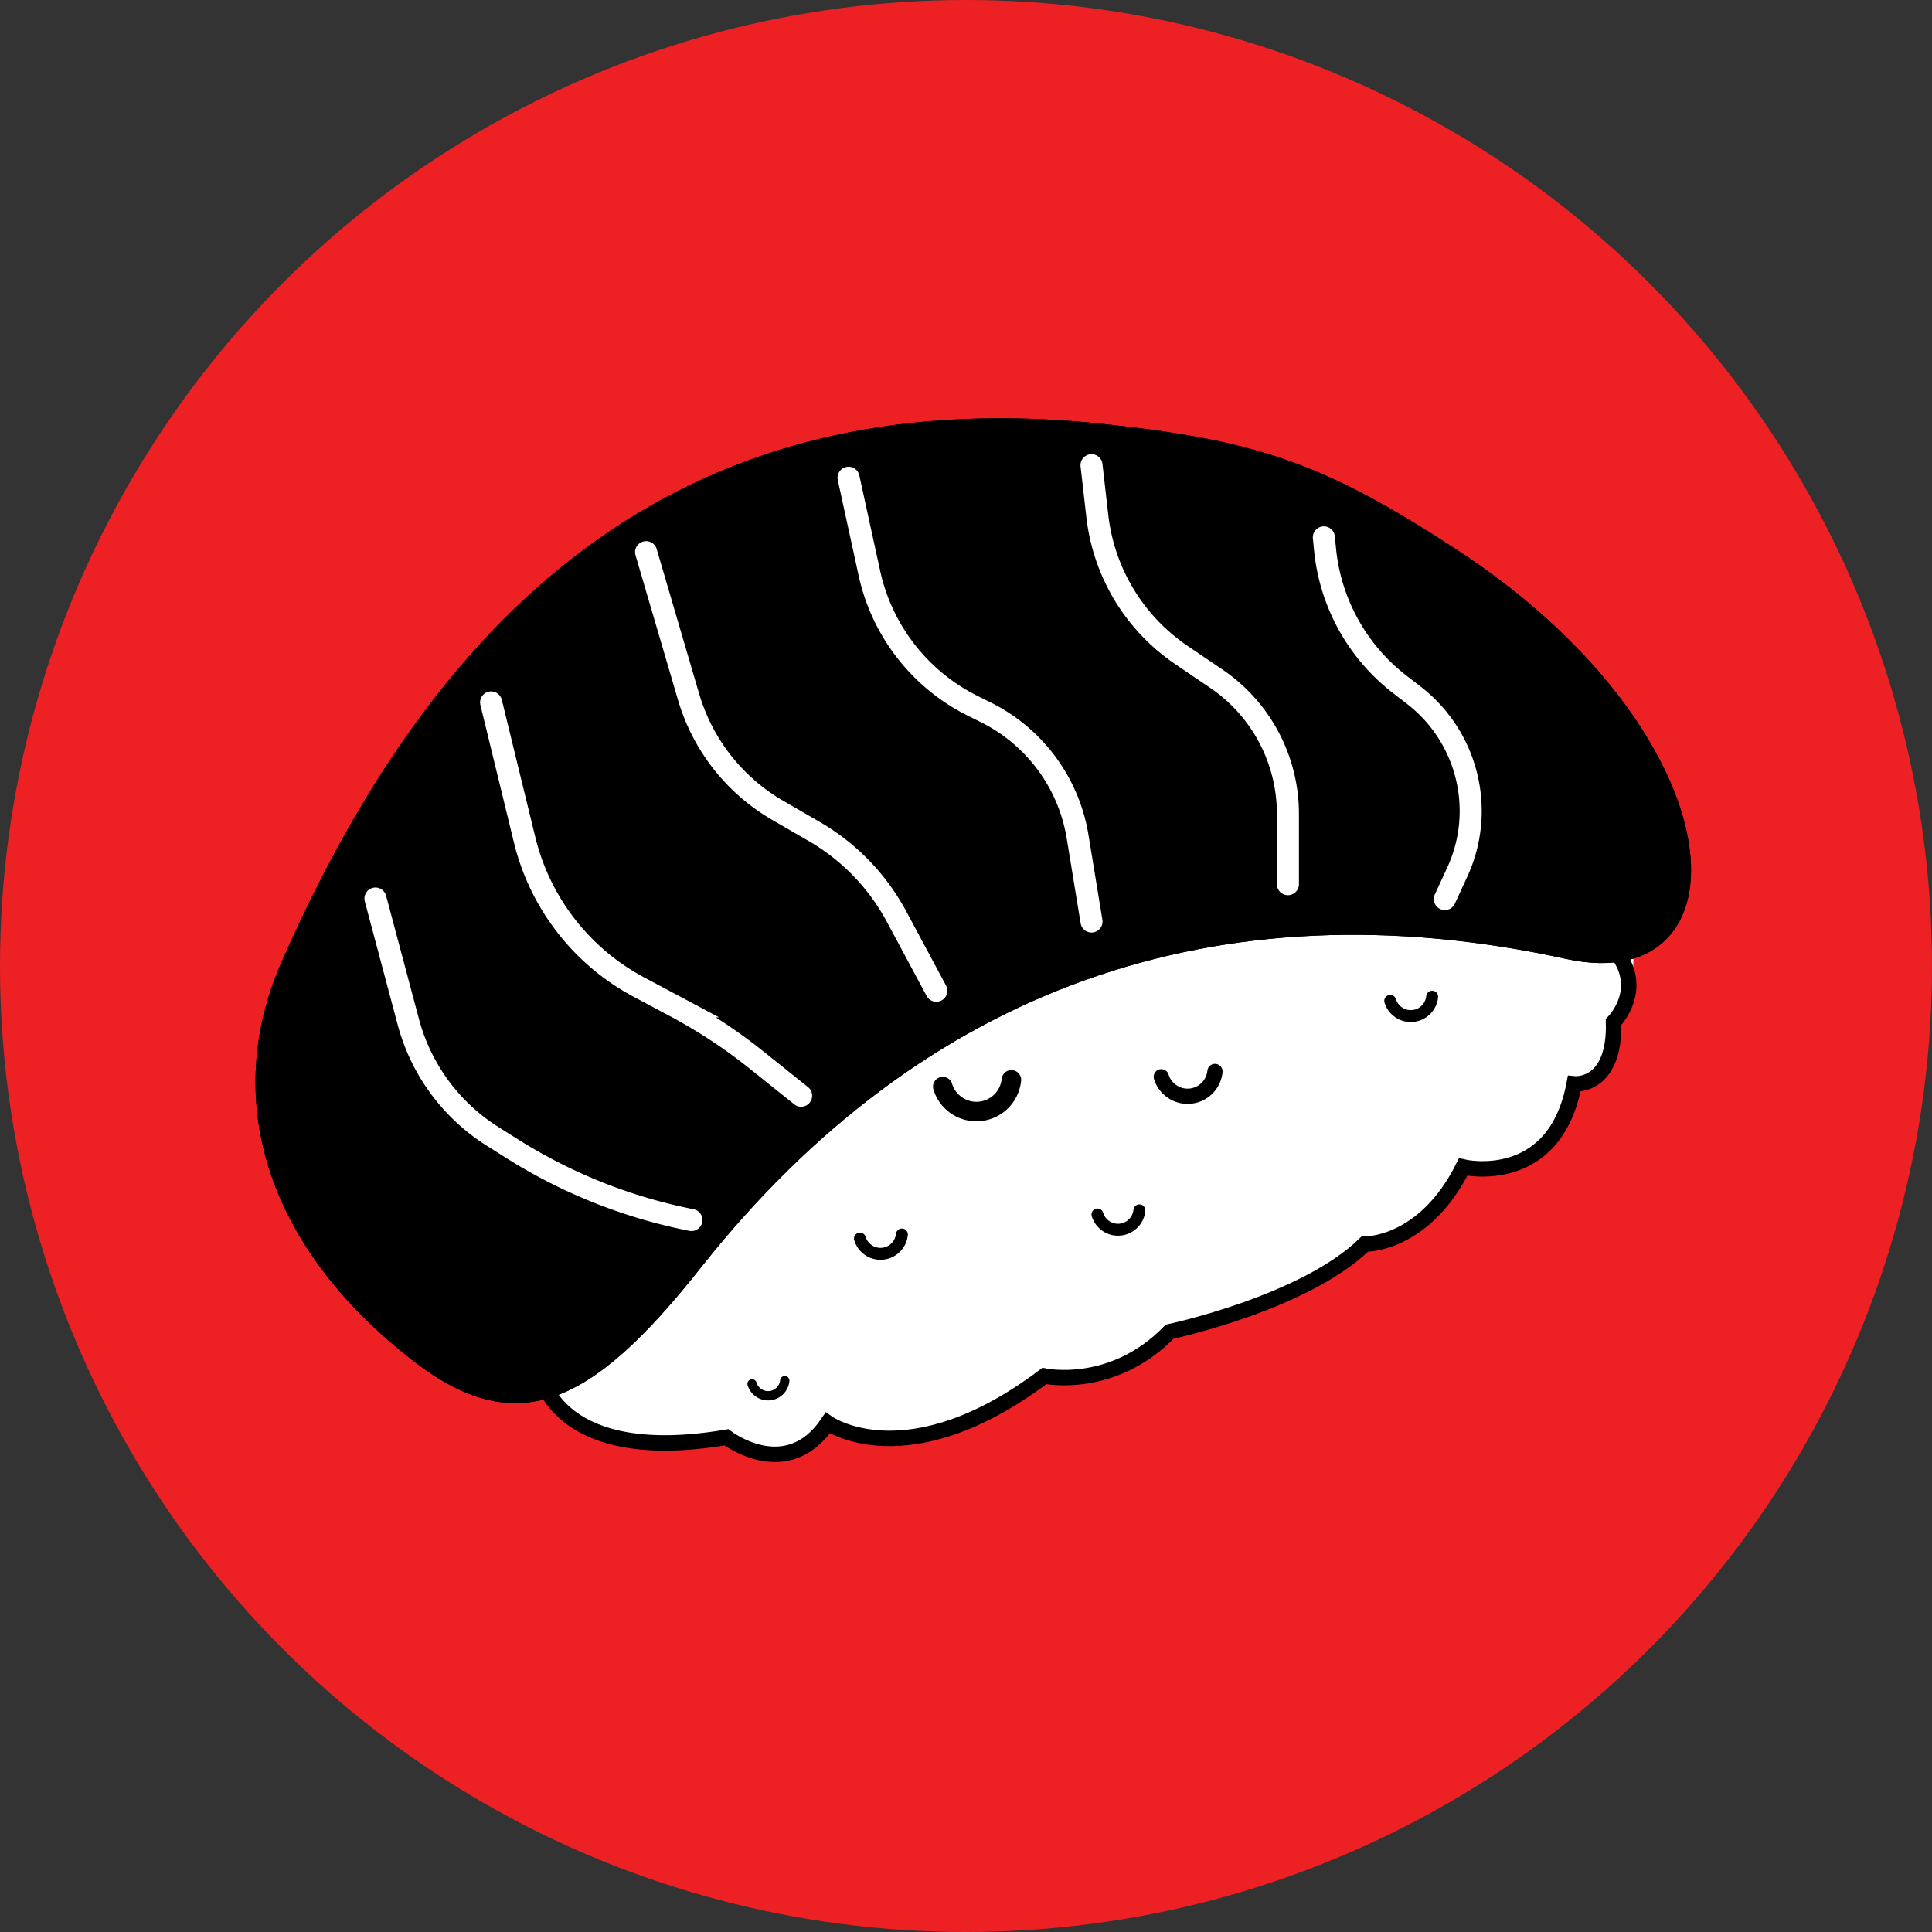 <svg viewBox="0 0 876.64 876.64" xmlns="http://www.w3.org/2000/svg"><rect x="0" y="0" width="876.64" height="876.64" fill="#333333" stroke="none"/><circle cx="438.32" cy="438.32" fill="#ed2024" r="438.32"/><path d="m234.41 603.82s12.42 63.29 93.12 48.7c8.31 3.38 29.26 19.59 48.07-6.84 18.22 6.29 38.85 21.18 98.27-21.31 16.92.24 39.67-1.81 56.85-20.11 10.9-2.68 64.84-12.43 88.53-39.73 23.68-2.94 40.48-23.99 44.67-34.99 20.43 6.06 46.16-7.61 50.36-37.73 19.62 1.56 17.87-28.08 17.87-28.08s20.25-29.13.04-50.51-139.61-83.92-166.41-83.92-80.41-3.25-130.76 15.43c-50.36 18.68-80.41 22.74-119.39 43.86s-60.36 24.37-69.98 51.17-4.74 50.34-11.24 69.03 0 95.03 0 95.03z" fill="#fff"/><path d="m186.46 612.19c-61.73-49.2-82.71-113.63-55.04-175.27 82.28-186.77 204.77-260.13 373.37-240.56 66.92 7.31 97.02 18.71 153.36 55.39 125.4 81.36 133.93 197.52 53.3 179.95-160.24-35.16-295.13 14.29-395.27 140.15-51.56 65.55-83.55 77.78-129.73 40.35" fill-rule="evenodd"/><path d="m423.54 494.34a4.43 4.43 0 0 1 2.96-5.52c2.34-.71 4.81.62 5.51 2.95.8 2.61 2.48 4.78 4.64 6.22s4.79 2.16 7.51 1.89c2.73-.27 5.19-1.49 7.03-3.33a11.48 11.48 0 0 0 3.32-6.99c.24-2.44 2.4-4.22 4.84-3.98a4.42 4.42 0 0 1 3.98 4.84c-.49 4.84-2.64 9.17-5.89 12.41a20.304 20.304 0 0 1 -12.4 5.85c-4.85.48-9.52-.78-13.33-3.32-3.8-2.54-6.76-6.36-8.18-11.02m100.1-4.75c-.55-1.83.48-3.76 2.31-4.31s3.76.48 4.31 2.31a9.012 9.012 0 0 0 3.63 4.86 8.954 8.954 0 0 0 5.87 1.47 9.035 9.035 0 0 0 8.09-8.07c.18-1.9 1.88-3.3 3.78-3.11 1.9.18 3.3 1.88 3.11 3.78-.38 3.78-2.06 7.17-4.6 9.7-2.53 2.53-5.91 4.2-9.69 4.58-3.79.37-7.44-.61-10.42-2.6a15.96 15.96 0 0 1 -6.4-8.61m-28.23 62.26c-.43-1.43.38-2.94 1.8-3.37 1.43-.43 2.94.38 3.37 1.81.49 1.6 1.51 2.92 2.83 3.8s2.93 1.32 4.59 1.15c1.67-.17 3.17-.91 4.29-2.03a7.04 7.04 0 0 0 2.03-4.27 2.696 2.696 0 0 1 2.95-2.43c1.49.14 2.58 1.47 2.44 2.96-.3 2.96-1.61 5.6-3.6 7.58a12.45 12.45 0 0 1 -7.57 3.58c-2.96.29-5.82-.48-8.14-2.03a12.48 12.48 0 0 1 -5-6.73m132.85-96.96a2.7 2.7 0 1 1 5.17-1.56c.49 1.6 1.51 2.92 2.83 3.8s2.93 1.32 4.59 1.15c1.67-.16 3.17-.91 4.29-2.03a7.04 7.04 0 0 0 2.03-4.27 2.714 2.714 0 0 1 2.96-2.44 2.7 2.7 0 0 1 2.43 2.96 12.39 12.39 0 0 1 -3.6 7.59 12.438 12.438 0 0 1 -7.57 3.57c-2.96.29-5.82-.48-8.14-2.03a12.48 12.48 0 0 1 -5-6.73m-240.61 107.88a2.706 2.706 0 0 1 5.18-1.57c.49 1.6 1.51 2.92 2.84 3.8 1.32.88 2.93 1.32 4.59 1.15 1.67-.16 3.17-.91 4.29-2.03a7.04 7.04 0 0 0 2.03-4.27 2.7 2.7 0 0 1 2.96-2.43 2.7 2.7 0 0 1 2.43 2.96c-.3 2.96-1.61 5.6-3.6 7.58a12.504 12.504 0 0 1 -7.57 3.58c-2.96.29-5.82-.48-8.14-2.03a12.48 12.48 0 0 1 -5-6.73m-48.39 65.74c-.34-1.11.29-2.29 1.41-2.63 1.11-.34 2.29.29 2.63 1.41a5.474 5.474 0 0 0 2.21 2.96c1.03.69 2.28 1.03 3.58.9s2.47-.71 3.35-1.59c.87-.87 1.45-2.03 1.58-3.33a2.11 2.11 0 1 1 4.2.41 9.727 9.727 0 0 1 -2.8 5.91 9.689 9.689 0 0 1 -5.9 2.79 9.699 9.699 0 0 1 -10.25-6.83"/><g fill="none" stroke-miterlimit="10"><g stroke="#000" stroke-width="7"><path d="m186.46 612.19c-61.73-49.2-82.71-113.63-55.04-175.27 82.28-186.77 204.77-260.13 373.37-240.56 66.92 7.31 97.02 18.71 153.36 55.39 125.4 81.36 133.93 197.52 53.3 179.95-160.24-35.16-295.13 14.29-395.27 140.15-51.56 65.55-83.55 77.78-129.73 40.35"/><path d="m245.65 624.37s7.12 40.8 83.97 27.8c0 0 27.3 21.12 45.98-6.5 0 0 35.99 25.68 98.27-21.31 0 0 30.86 6.69 56.85-20.11 0 0 60.91-12.86 88.53-39.73 0 0 26.8.75 44.67-34.99 0 0 41.42 9.82 50.36-37.73 0 0 18.68 1.96 17.87-28.08 0 0 15.48-15.41.03-33.28"/><path d="m186.46 612.19c-61.73-49.2-82.71-113.63-55.04-175.27 82.28-186.77 204.77-260.13 373.37-240.56 66.92 7.31 97.02 18.71 153.36 55.39 125.4 81.36 133.93 197.52 53.3 179.95-160.24-35.16-295.13 14.29-395.27 140.15-51.56 65.55-83.55 77.78-129.73 40.35"/></g><path d="m170.36 407.72 14.92 55.97a88.274 88.274 0 0 0 38.25 51.95l9.02 5.68a238.888 238.888 0 0 0 81.19 32.26m-90.9-234.86 15.21 62.37a103.479 103.479 0 0 0 51.89 66.82l16.36 8.72a239.465 239.465 0 0 1 37 24.36l20.21 16.18m-70.34-246.63 19.26 65.63a88.274 88.274 0 0 0 40.5 51.55l16.49 9.54a98.208 98.208 0 0 1 37.35 38.56l18.09 33.72m-39.83-232.75 9.46 43.31a88.284 88.284 0 0 0 47.04 60.25l5.7 2.83a76.875 76.875 0 0 1 41.72 56.43l6.32 38.52m0-207.04 2.64 23.09a88.237 88.237 0 0 0 38.15 63.03l15.82 10.73a74.11 74.11 0 0 1 32.51 61.33v31.92m71.2 6.75 5.62-12.17c12.96-28.08 4.8-61.38-19.67-80.29l-6.43-4.97a88.26 88.26 0 0 1 -33.86-61.07l-.56-5.61" stroke="#fff" stroke-linecap="round" stroke-width="10"/></g></svg>